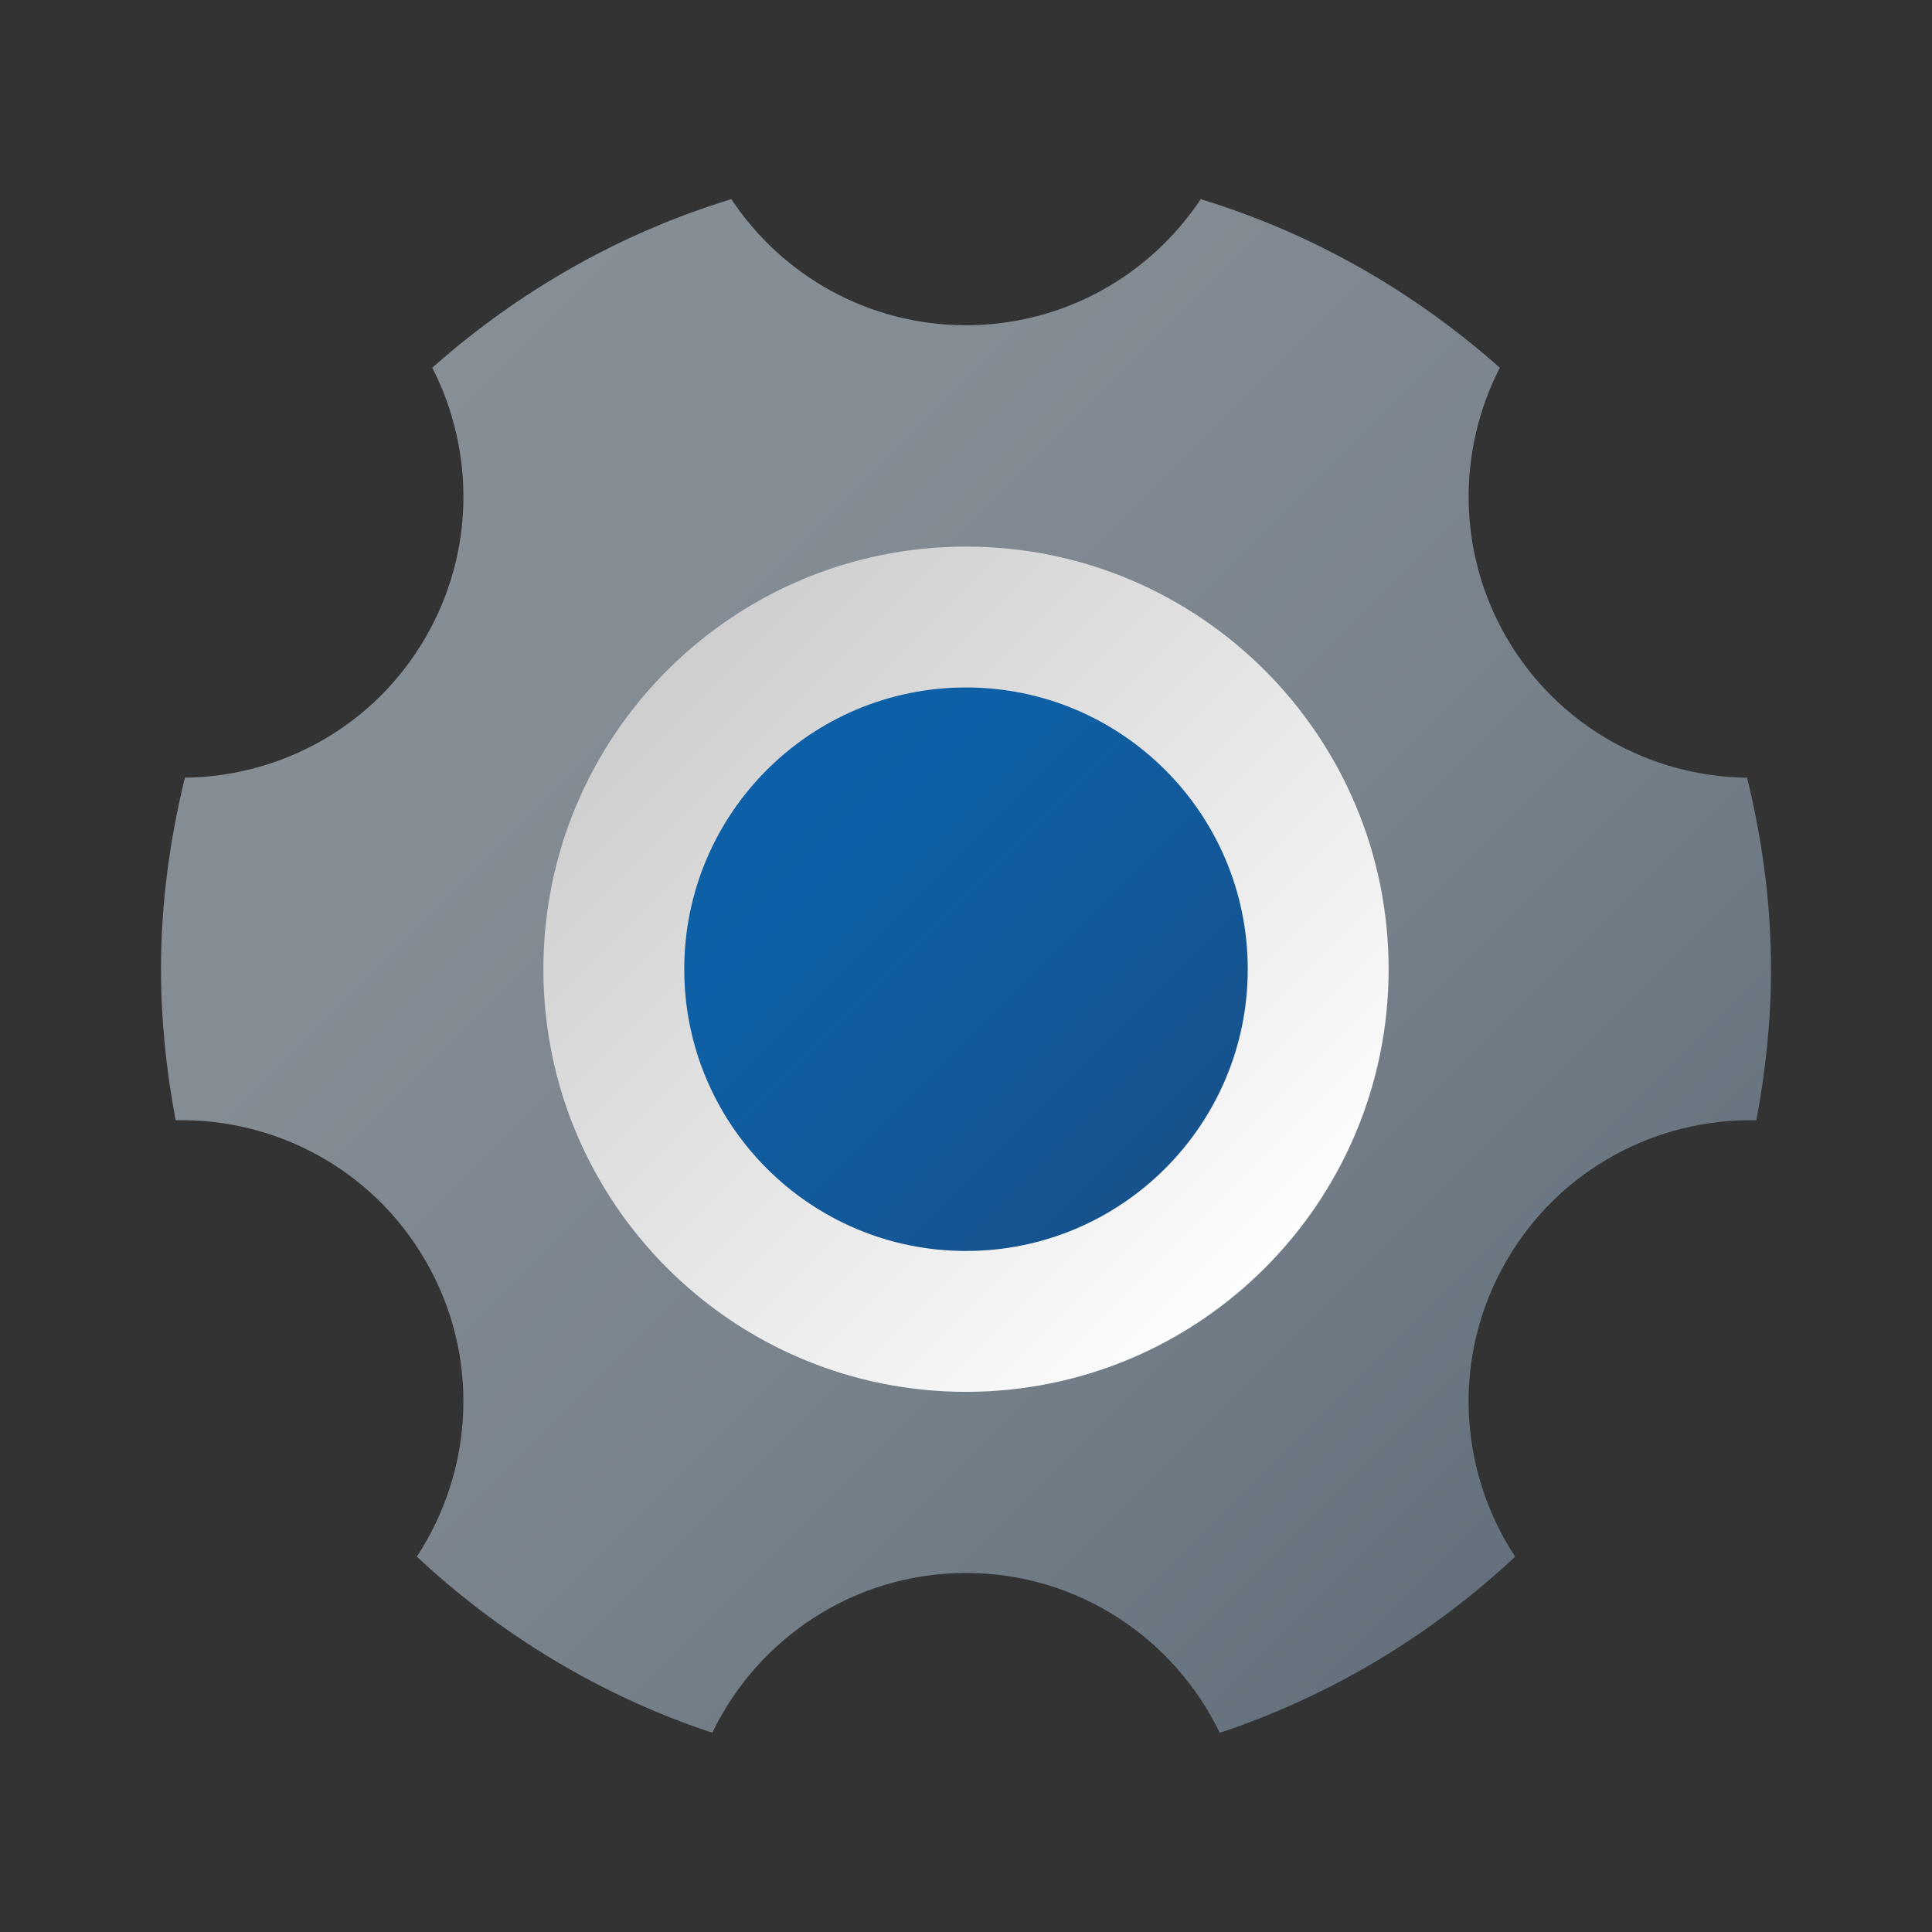 <svg width="24" height="24" viewBox="0 0 24 24" fill="none" xmlns="http://www.w3.org/2000/svg">
<rect x="0" y="0" width="24" height="24" fill="#333333" stroke="none"/>
<path d="M12 17.79C15.176 17.79 17.75 15.216 17.75 12.04C17.75 8.864 15.176 6.29 12 6.29C8.824 6.29 6.25 8.864 6.25 12.04C6.25 15.216 8.824 17.79 12 17.79Z" fill="url(#paint0_linear_40_4515)"/>
<path d="M12 15.54C13.933 15.54 15.5 13.973 15.5 12.04C15.5 10.107 13.933 8.54 12 8.54C10.067 8.54 8.5 10.107 8.5 12.04C8.5 13.973 10.067 15.54 12 15.54Z" fill="url(#paint1_linear_40_4515)"/>
<path d="M21.703 9.661C20.509 9.647 19.352 9.024 18.712 7.915C18.096 6.847 18.108 5.59 18.631 4.568C17.569 3.625 16.31 2.899 14.916 2.474C14.289 3.418 13.217 4.04 12 4.04C10.783 4.04 9.711 3.418 9.085 2.474C7.691 2.899 6.432 3.625 5.37 4.568C5.893 5.59 5.905 6.847 5.288 7.915C4.648 9.024 3.491 9.647 2.297 9.661C2.11 10.425 2 11.219 2 12.04C2 12.682 2.067 13.307 2.182 13.916C3.417 13.89 4.628 14.52 5.288 15.665C5.973 16.85 5.882 18.267 5.178 19.337C6.22 20.311 7.465 21.066 8.848 21.525C9.414 20.352 10.611 19.54 12 19.54C13.389 19.54 14.586 20.352 15.152 21.526C16.535 21.066 17.78 20.311 18.822 19.338C18.118 18.267 18.027 16.851 18.712 15.665C19.372 14.521 20.583 13.891 21.818 13.916C21.933 13.307 22 12.682 22 12.04C22 11.219 21.89 10.425 21.703 9.661ZM12 17.29C9.101 17.29 6.75 14.94 6.75 12.04C6.75 9.14 9.101 6.79 12 6.79C14.899 6.79 17.25 9.14 17.25 12.04C17.25 14.94 14.899 17.29 12 17.29Z" fill="url(#paint2_linear_40_4515)"/>
<defs>
<linearGradient id="paint0_linear_40_4515" x1="16.006" y1="16.046" x2="7.941" y2="7.98" gradientUnits="userSpaceOnUse">
<stop stop-color="white"/>
<stop offset="0.242" stop-color="#F2F2F2"/>
<stop offset="1" stop-color="#CCCCCC"/>
</linearGradient>
<linearGradient id="paint1_linear_40_4515" x1="8.725" y1="8.765" x2="14.47" y2="14.51" gradientUnits="userSpaceOnUse">
<stop stop-color="#0D61A9"/>
<stop offset="0.363" stop-color="#0E5FA4"/>
<stop offset="0.78" stop-color="#135796"/>
<stop offset="1" stop-color="#16528C"/>
</linearGradient>
<linearGradient id="paint2_linear_40_4515" x1="2.663" y1="2.712" x2="19.041" y2="19.09" gradientUnits="userSpaceOnUse">
<stop stop-color="#889097"/>
<stop offset="0.331" stop-color="#848C94"/>
<stop offset="0.669" stop-color="#78828B"/>
<stop offset="1" stop-color="#64717C"/>
</linearGradient>
</defs>
</svg>
